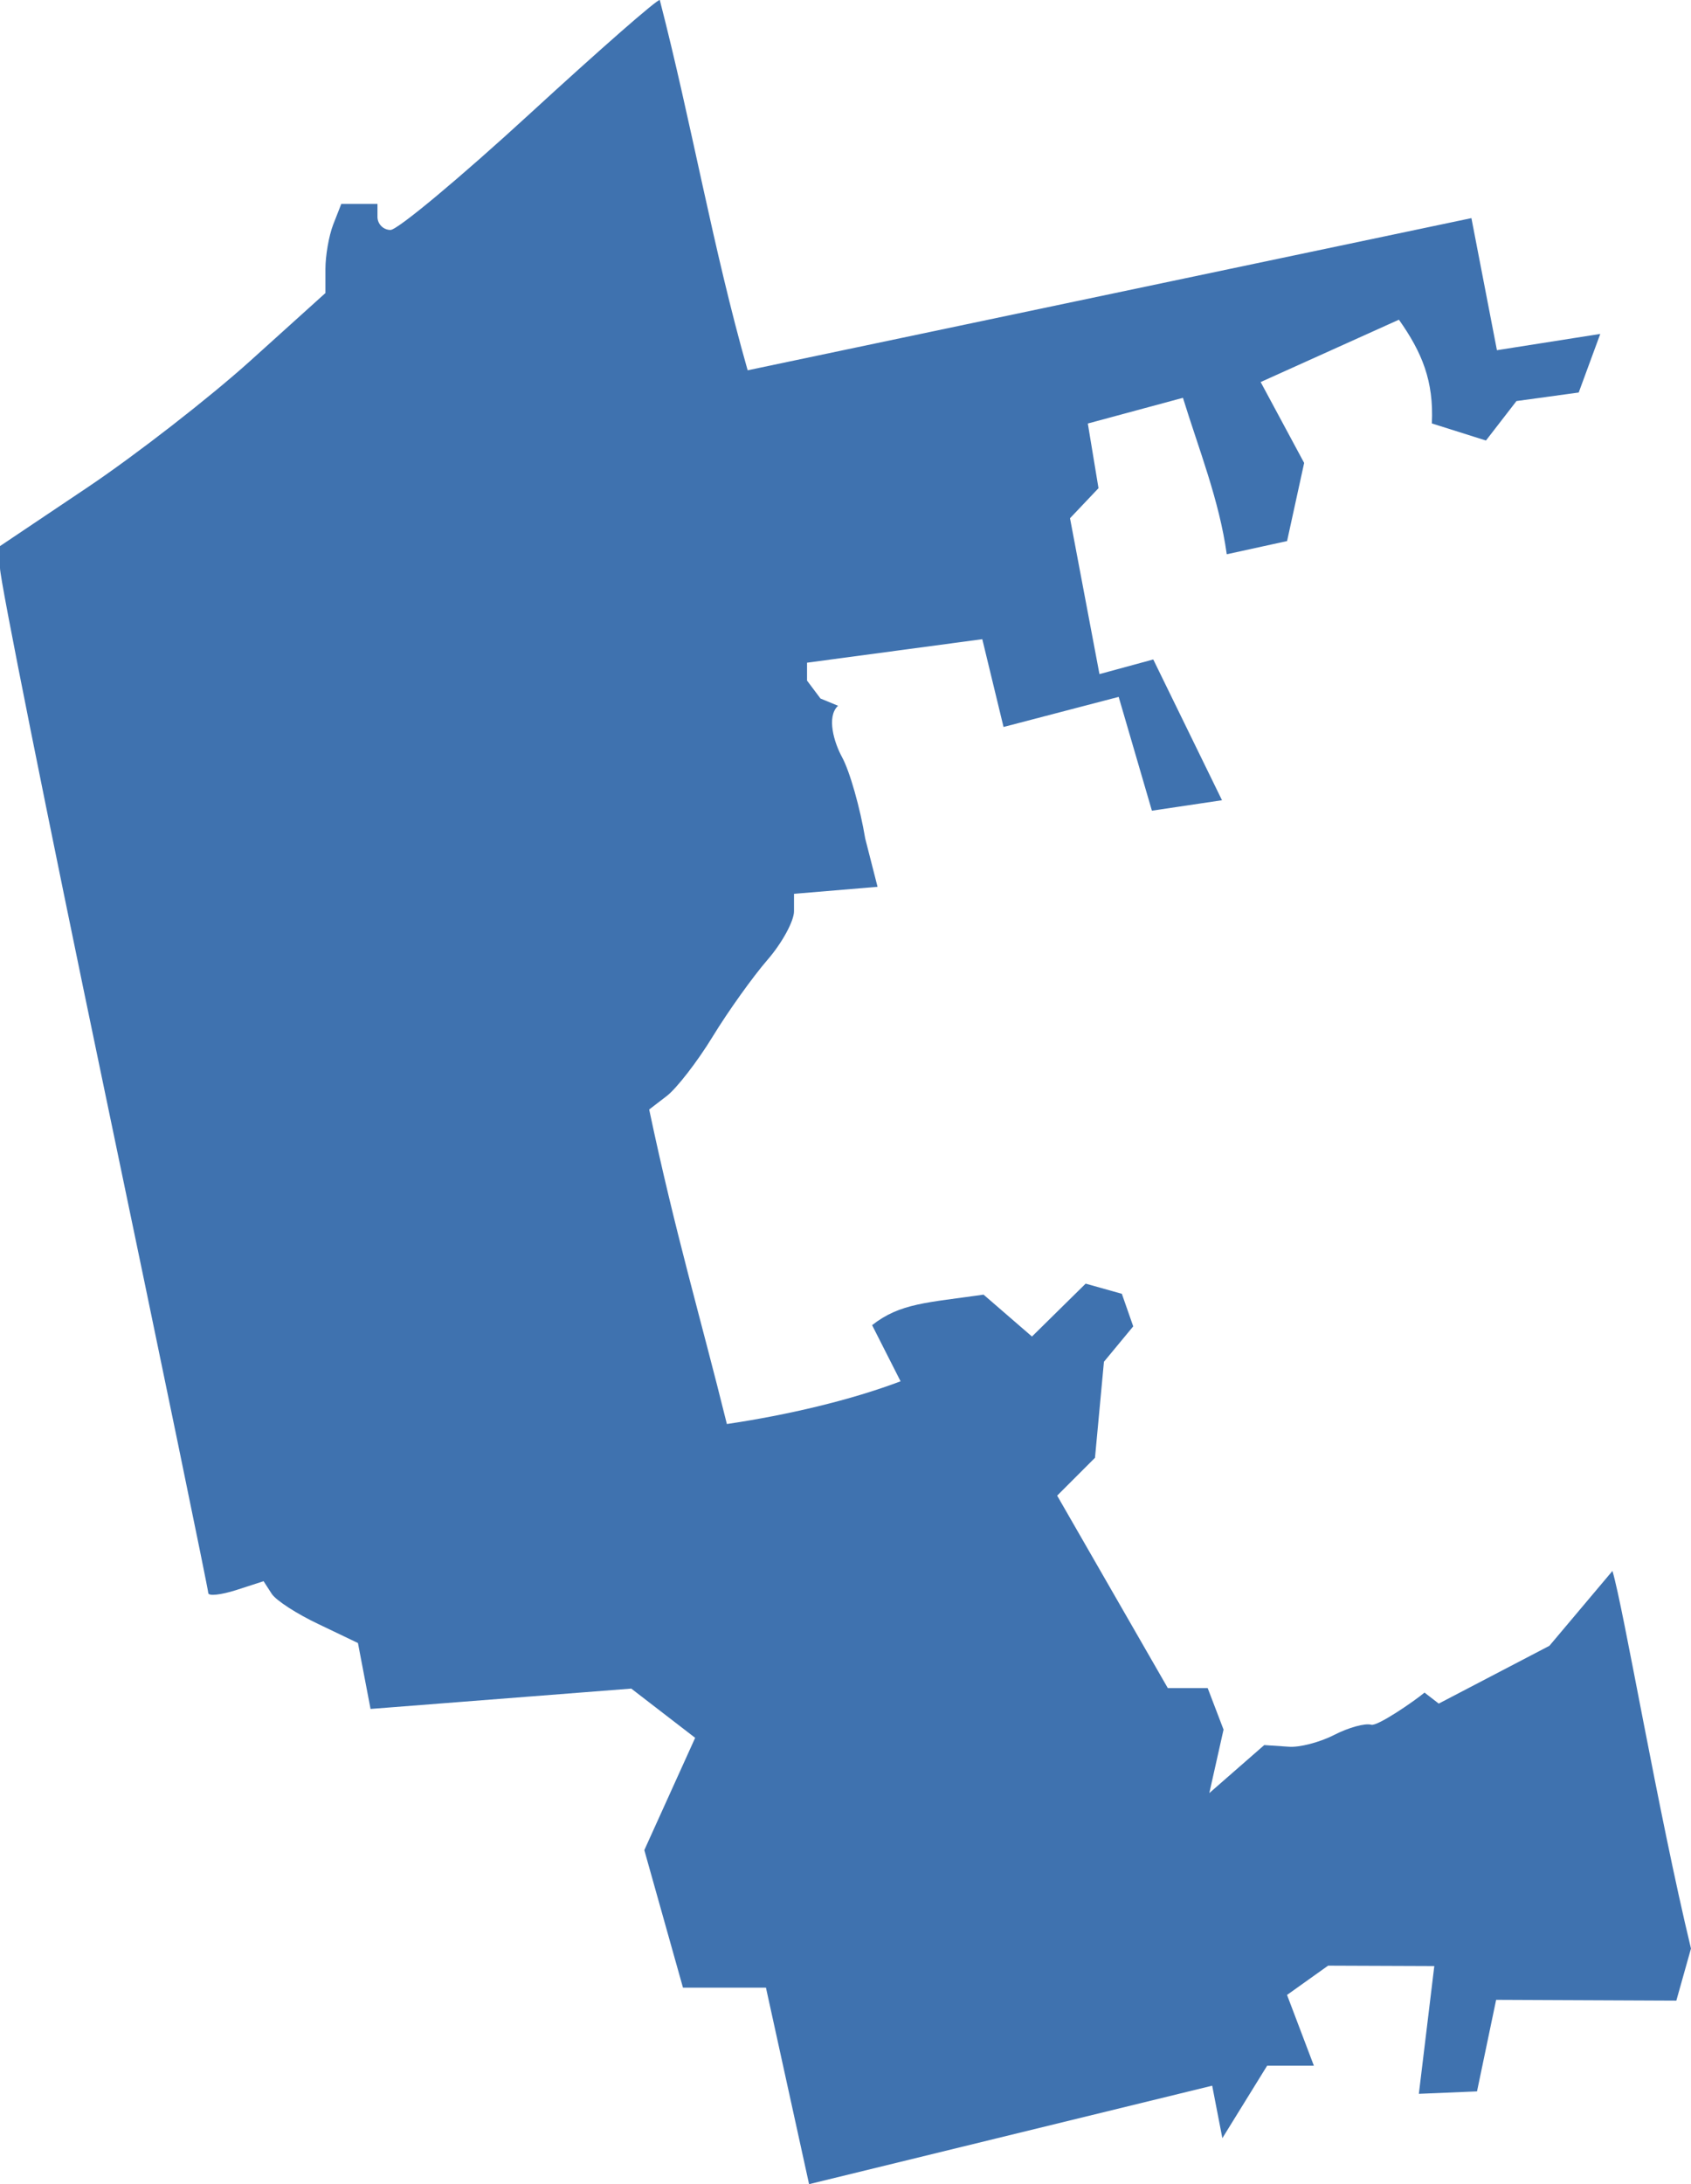 <?xml version="1.0" encoding="UTF-8" standalone="no"?>
<svg
   xmlns:dc="http://purl.org/dc/elements/1.1/"
   xmlns:cc="http://creativecommons.org/ns#"
   xmlns:rdf="http://www.w3.org/1999/02/22-rdf-syntax-ns#"
   xmlns:svg="http://www.w3.org/2000/svg"
   xmlns="http://www.w3.org/2000/svg"
   xmlns:sodipodi="http://sodipodi.sourceforge.net/DTD/sodipodi-0.dtd"
   xmlns:inkscape="http://www.inkscape.org/namespaces/inkscape"
   version="1.0"
   width="73.674"
   height="95.138"
   id="svg2"
   sodipodi:docname="PA_3.svg"
   inkscape:version="0.92.2 5c3e80d, 2017-08-06">
  <defs
     id="defs102" />
  <sodipodi:namedview
     pagecolor="#ffffff"
     bordercolor="#666666"
     borderopacity="1"
     objecttolerance="10"
     gridtolerance="10"
     guidetolerance="10"
     inkscape:pageopacity="0"
     inkscape:pageshadow="2"
     inkscape:window-width="640"
     inkscape:window-height="480"
     id="namedview100"
     showgrid="false"
     inkscape:zoom="0.12542268"
     inkscape:cx="-754.61115"
     inkscape:cy="-242.84627"
     inkscape:window-x="0"
     inkscape:window-y="0"
     inkscape:window-maximized="0"
     inkscape:current-layer="svg2" />
  <path
     d="m 28.746,0.002 c -0.074,-0.074 -2.616,2.156 -5.654,4.945 -3.038,2.789 -5.771,5.069 -6.079,5.069 -0.308,0 -0.567,-0.255 -0.567,-0.567 v -0.567 h -1.577 l -0.354,0.904 c -0.189,0.493 -0.337,1.358 -0.337,1.932 v 1.046 l -3.261,2.942 c -1.794,1.618 -4.984,4.096 -7.089,5.512 L 0,23.786 v 0.957 c 0,0.525 2.042,10.728 4.537,22.667 2.495,11.94 4.537,21.833 4.537,21.976 0,0.143 0.542,0.086 1.205,-0.124 l 1.205,-0.39 0.354,0.549 c 0.195,0.297 1.12,0.889 2.056,1.329 l 1.701,0.815 0.549,2.871 11.36,-0.886 2.783,2.144 -2.215,4.891 1.684,5.99 h 3.615 l 1.879,8.56 17.563,-4.289 0.443,2.286 1.95,-3.155 h 2.038 l -1.17,-3.084 1.79,-1.276 4.626,0.018 -0.673,5.565 2.534,-0.106 0.833,-3.988 7.851,0.035 0.638,-2.269 c -1.446,-6.003 -2.934,-14.807 -3.421,-16.447 l -2.747,3.261 -4.821,2.517 -0.62,-0.479 c -0.477,0.396 -2.055,1.477 -2.322,1.4 -0.267,-0.077 -0.989,0.122 -1.613,0.443 -0.624,0.321 -1.517,0.554 -1.985,0.514 l -1.063,-0.071 -2.393,2.091 0.62,-2.765 -0.691,-1.808 h -1.737 l -4.821,-8.383 1.648,-1.648 0.39,-4.183 1.276,-1.542 -0.496,-1.418 -1.577,-0.443 -2.339,2.304 -2.109,-1.825 c -2.449,0.353 -3.629,0.365 -4.856,1.329 l 1.241,2.446 c -2.191,0.827 -4.922,1.468 -7.568,1.861 -1.128,-4.567 -2.257,-8.348 -3.385,-13.7 l 0.762,-0.585 c 0.422,-0.322 1.328,-1.482 2.003,-2.588 0.675,-1.106 1.755,-2.614 2.393,-3.35 0.638,-0.736 1.152,-1.689 1.152,-2.109 v -0.762 l 3.64,-0.305 -0.538,-2.105 c -0.22,-1.326 -0.669,-2.921 -1.01,-3.545 -0.341,-0.624 -0.689,-1.759 -0.173,-2.236 l -0.766,-0.316 -0.585,-0.78 v -0.78 l 7.635,-1.024 0.926,3.824 5.016,-1.311 1.448,4.957 3.054,-0.455 -2.995,-6.132 -2.344,0.638 -1.283,-6.789 1.241,-1.309 -0.465,-2.817 4.144,-1.119 c 0.697,2.26 1.582,4.459 1.909,6.814 l 2.628,-0.575 0.744,-3.403 -1.895,-3.523 6.024,-2.716 c 1.002,1.419 1.524,2.664 1.435,4.519 l 2.357,0.744 1.329,-1.719 2.712,-0.372 0.939,-2.552 -4.502,0.709 L 64.107,9.501 32.574,16.129 C 31.06,10.816 30.128,5.351 28.746,0.002 Z"
     style="fill:#3F72AF;fill-opacity:1"
     id="PA_3"
     inkscape:connector-curvature="0" />
</svg>
